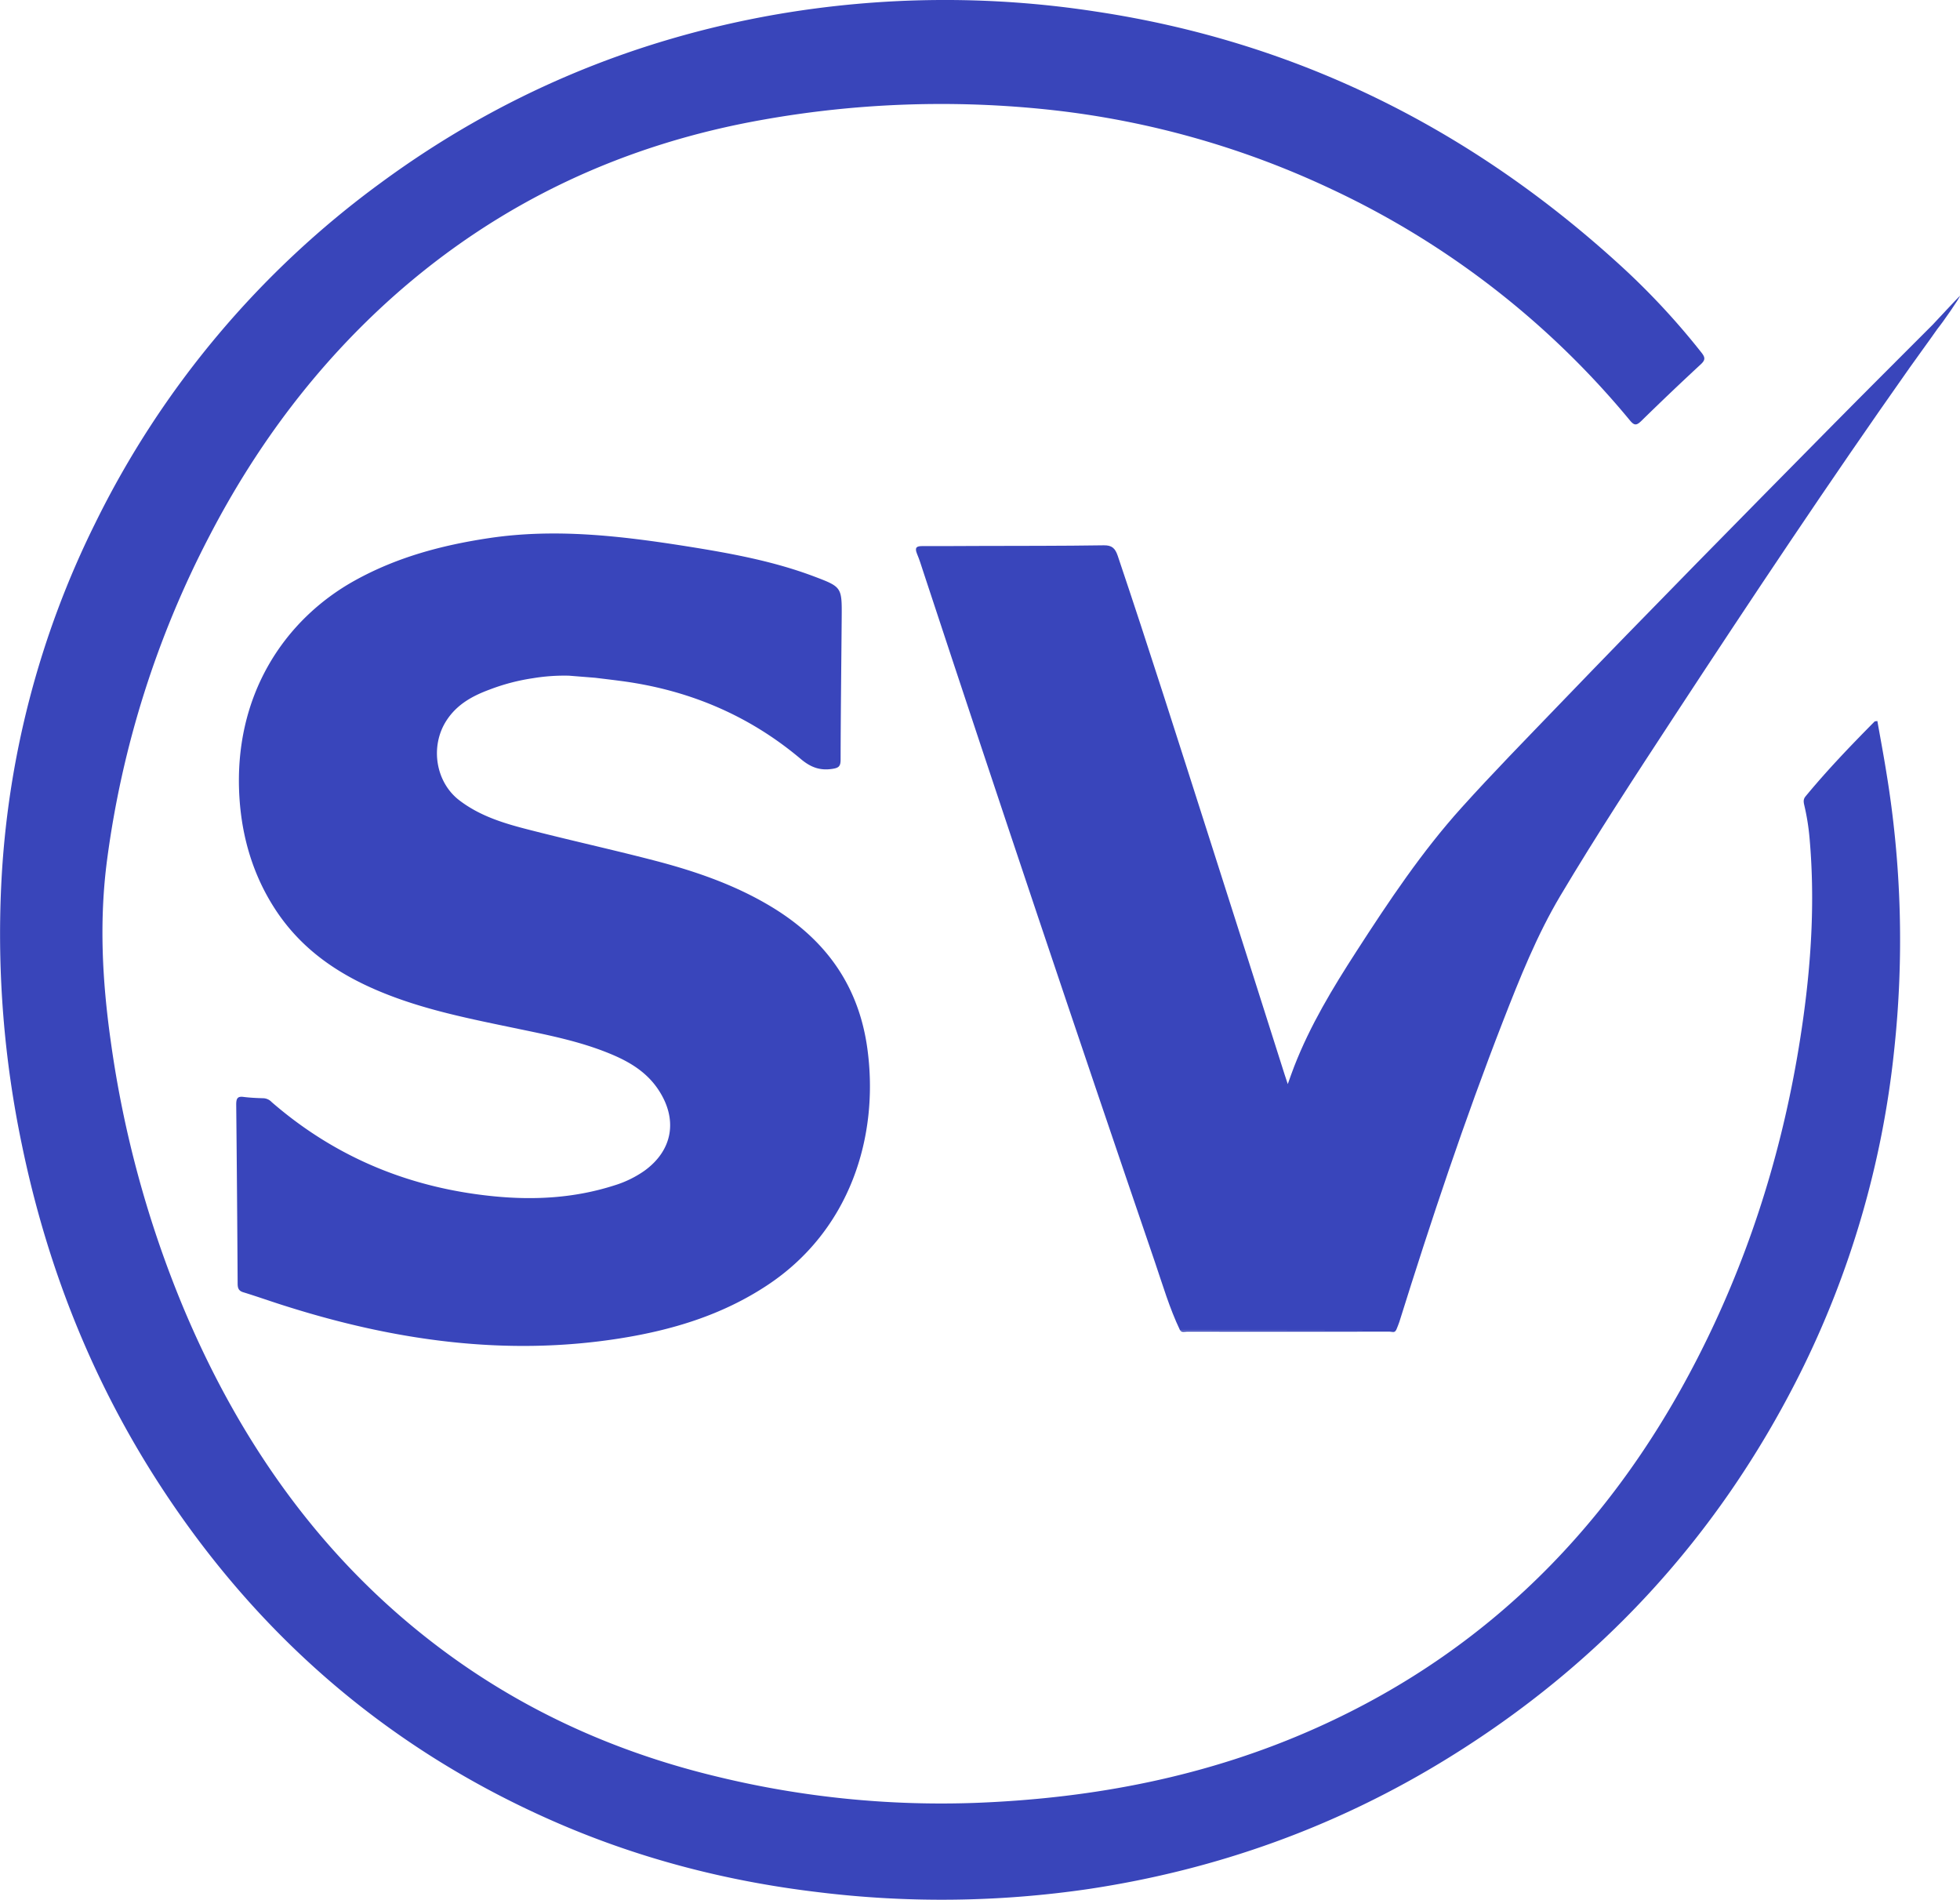 <svg xmlns="http://www.w3.org/2000/svg" viewBox="0 0 878.22 851.05"><defs><style>.cls-1{fill:#3945ba;}.cls-2{fill:#3945bb;}</style></defs><g id="Capa_2" data-name="Capa 2"><g id="Capa_1-2" data-name="Capa 1"><path class="cls-1" d="M841.19,323c1.35,7.62,2.78,15.21,4,22.83a460.68,460.68,0,0,1,3.5,124.93,421.52,421.52,0,0,1-42.3,144.85c-36.9,73.52-90,130.32-157.57,172C599,818.37,545.33,837.54,488.29,846.17a453.49,453.49,0,0,1-121.88,1.47C324.85,842.7,284.6,832.2,246,815c-73-32.47-132-83.26-176.47-153-29-45.54-48.65-95.44-59.73-149.19A461,461,0,0,1,.54,396.75,407.81,407.81,0,0,1,42.83,234.06,415.71,415.71,0,0,1,170.6,81.92c53.64-39.45,112.85-64.2,177.15-75.44A444.27,444.27,0,0,1,491.37,5.23c88.27,13.32,166.19,51.34,233.94,113A327.78,327.78,0,0,1,762.41,158c1.74,2.21,1.7,3.32-.37,5.24q-13.53,12.52-26.73,25.45c-2,1.9-3,2-4.87-.21A385,385,0,0,0,596.59,84.73a394.62,394.62,0,0,0-125-35.41,455.41,455.41,0,0,0-129.48,4.27c-61.73,10.86-117.55,36.28-165.86,79.2C142.36,163,115.17,199,93.83,240.13A437,437,0,0,0,48,385.05c-3.6,27.14-2.22,54.12,1.58,81.07a482.18,482.18,0,0,0,32.7,120c27,64.26,66.35,117.8,121.68,157.2C240.07,769,279.7,786,322,796.07a424.66,424.66,0,0,0,115.88,11.56C490.32,805.55,541.38,795.81,590,774c80.89-36.26,139.33-97.7,178.12-180.92,20.27-43.48,33.29-89.39,39.92-137.39,3.67-26.56,5.15-53.19,2.79-80a103.2,103.2,0,0,0-2.39-15c-.36-1.51-.46-2.68.57-3.92,9.76-11.82,20.3-22.8,31-33.6C840.18,323.11,840.48,323.13,841.19,323Z"/><path class="cls-2" d="M255,302.7a86.18,86.18,0,0,0-16.21,1.13,91.56,91.56,0,0,0-19.44,5.1c-7.62,2.82-14.61,6.58-19.34,13.92-7.41,11.53-4.83,27.53,5.78,35.66,8.9,6.82,19.23,10.09,29.64,12.79,19.06,4.94,38.29,9.15,57.35,14.09,18,4.67,35.69,10.63,52,20.32,23.94,14.19,39.87,34.58,43.88,64.21,5.32,39.28-7.81,81.3-44.78,105.79-20.38,13.5-42.9,20.21-66.37,23.91-50.83,8-100.4,1-149.23-14.43-6.43-2-12.79-4.29-19.23-6.26-2.05-.62-2.56-1.74-2.57-3.88q-.23-40.12-.64-80.25c0-2.72.6-3.73,3.22-3.4,3,.38,6.08.52,9.13.6a5.41,5.41,0,0,1,3.54,1.72c29.08,25.21,62.6,38.59,99.73,42.22,18.13,1.77,36.07.76,53.62-4.84a47.94,47.94,0,0,0,13.61-6.57c12.85-9.24,15.2-23.25,6.09-36.68-5.44-8-13.29-12.47-21.68-15.9-13.14-5.39-26.93-8.15-40.69-11-21.4-4.48-42.92-8.56-63.3-17.24-18.46-7.86-34.64-19-46.11-36.86-9.56-14.85-14.53-31.53-15.69-49.22-3-45.84,20.09-80.14,51.88-97.68C178,249.56,198,244.26,218.82,241.11c30-4.56,59.62-1,89.23,3.68,19.29,3.08,38.52,6.56,57,13.56,12.22,4.63,12.2,4.76,12.09,18.48-.17,21.16-.44,42.33-.49,63.5,0,3-.89,3.67-3.61,4.1-5.54.87-9.71-.6-14.23-4.41-23.73-20-51-31.13-80.94-35-3.74-.49-7.48-.93-11.23-1.39"/><path class="cls-2" d="M528.73,595.91c-4.71-9.85-7.79-20.4-11.32-30.73Q464.72,411,413.72,256.19c-.89-2.69-1.7-5.43-2.8-8-1.25-3-.15-3.57,2.43-3.55,8.18,0,16.35,0,24.53-.06,18.91-.06,37.82,0,56.73-.29,3.61-.05,5.06,1.31,6.22,4.72,14,41.52,27.23,83.33,40.6,125.08q17.15,53.6,34.16,107.25c.38,1.19.78,2.36,1.42,4.31,1.12-3.1,1.94-5.5,2.86-7.85,7.18-18.48,17.29-35.17,27.87-51.55,14.51-22.47,29.37-44.74,47.16-64.46,14-15.54,28.65-30.47,43.13-45.53,40.85-42.45,82.19-84.36,123.55-126.25,14.75-14.94,29.63-29.75,44.46-44.61.33-.33,11.77-12.66,12.18-12.9,0,.81-7.77,12-10.1,14.82-4.06,5.83-8.29,11.49-12.44,17.38-36.18,51.28-71,103.57-105.49,156.17-17.36,26.51-34.72,53-51,80.34-10.55,17.72-18.23,37-25.74,56.27C656.25,501.7,641.2,546.8,627,592.22c-.38,1.22-.92,2.38-1.39,3.57H615Z"/><path class="cls-1" d="M528.73,595.91l86.25-.12h10.6c-.67,1.48-1.93.77-2.89.77q-45.45.06-90.91,0C530.75,596.57,529.56,597.05,528.73,595.91Z"/></g></g></svg>